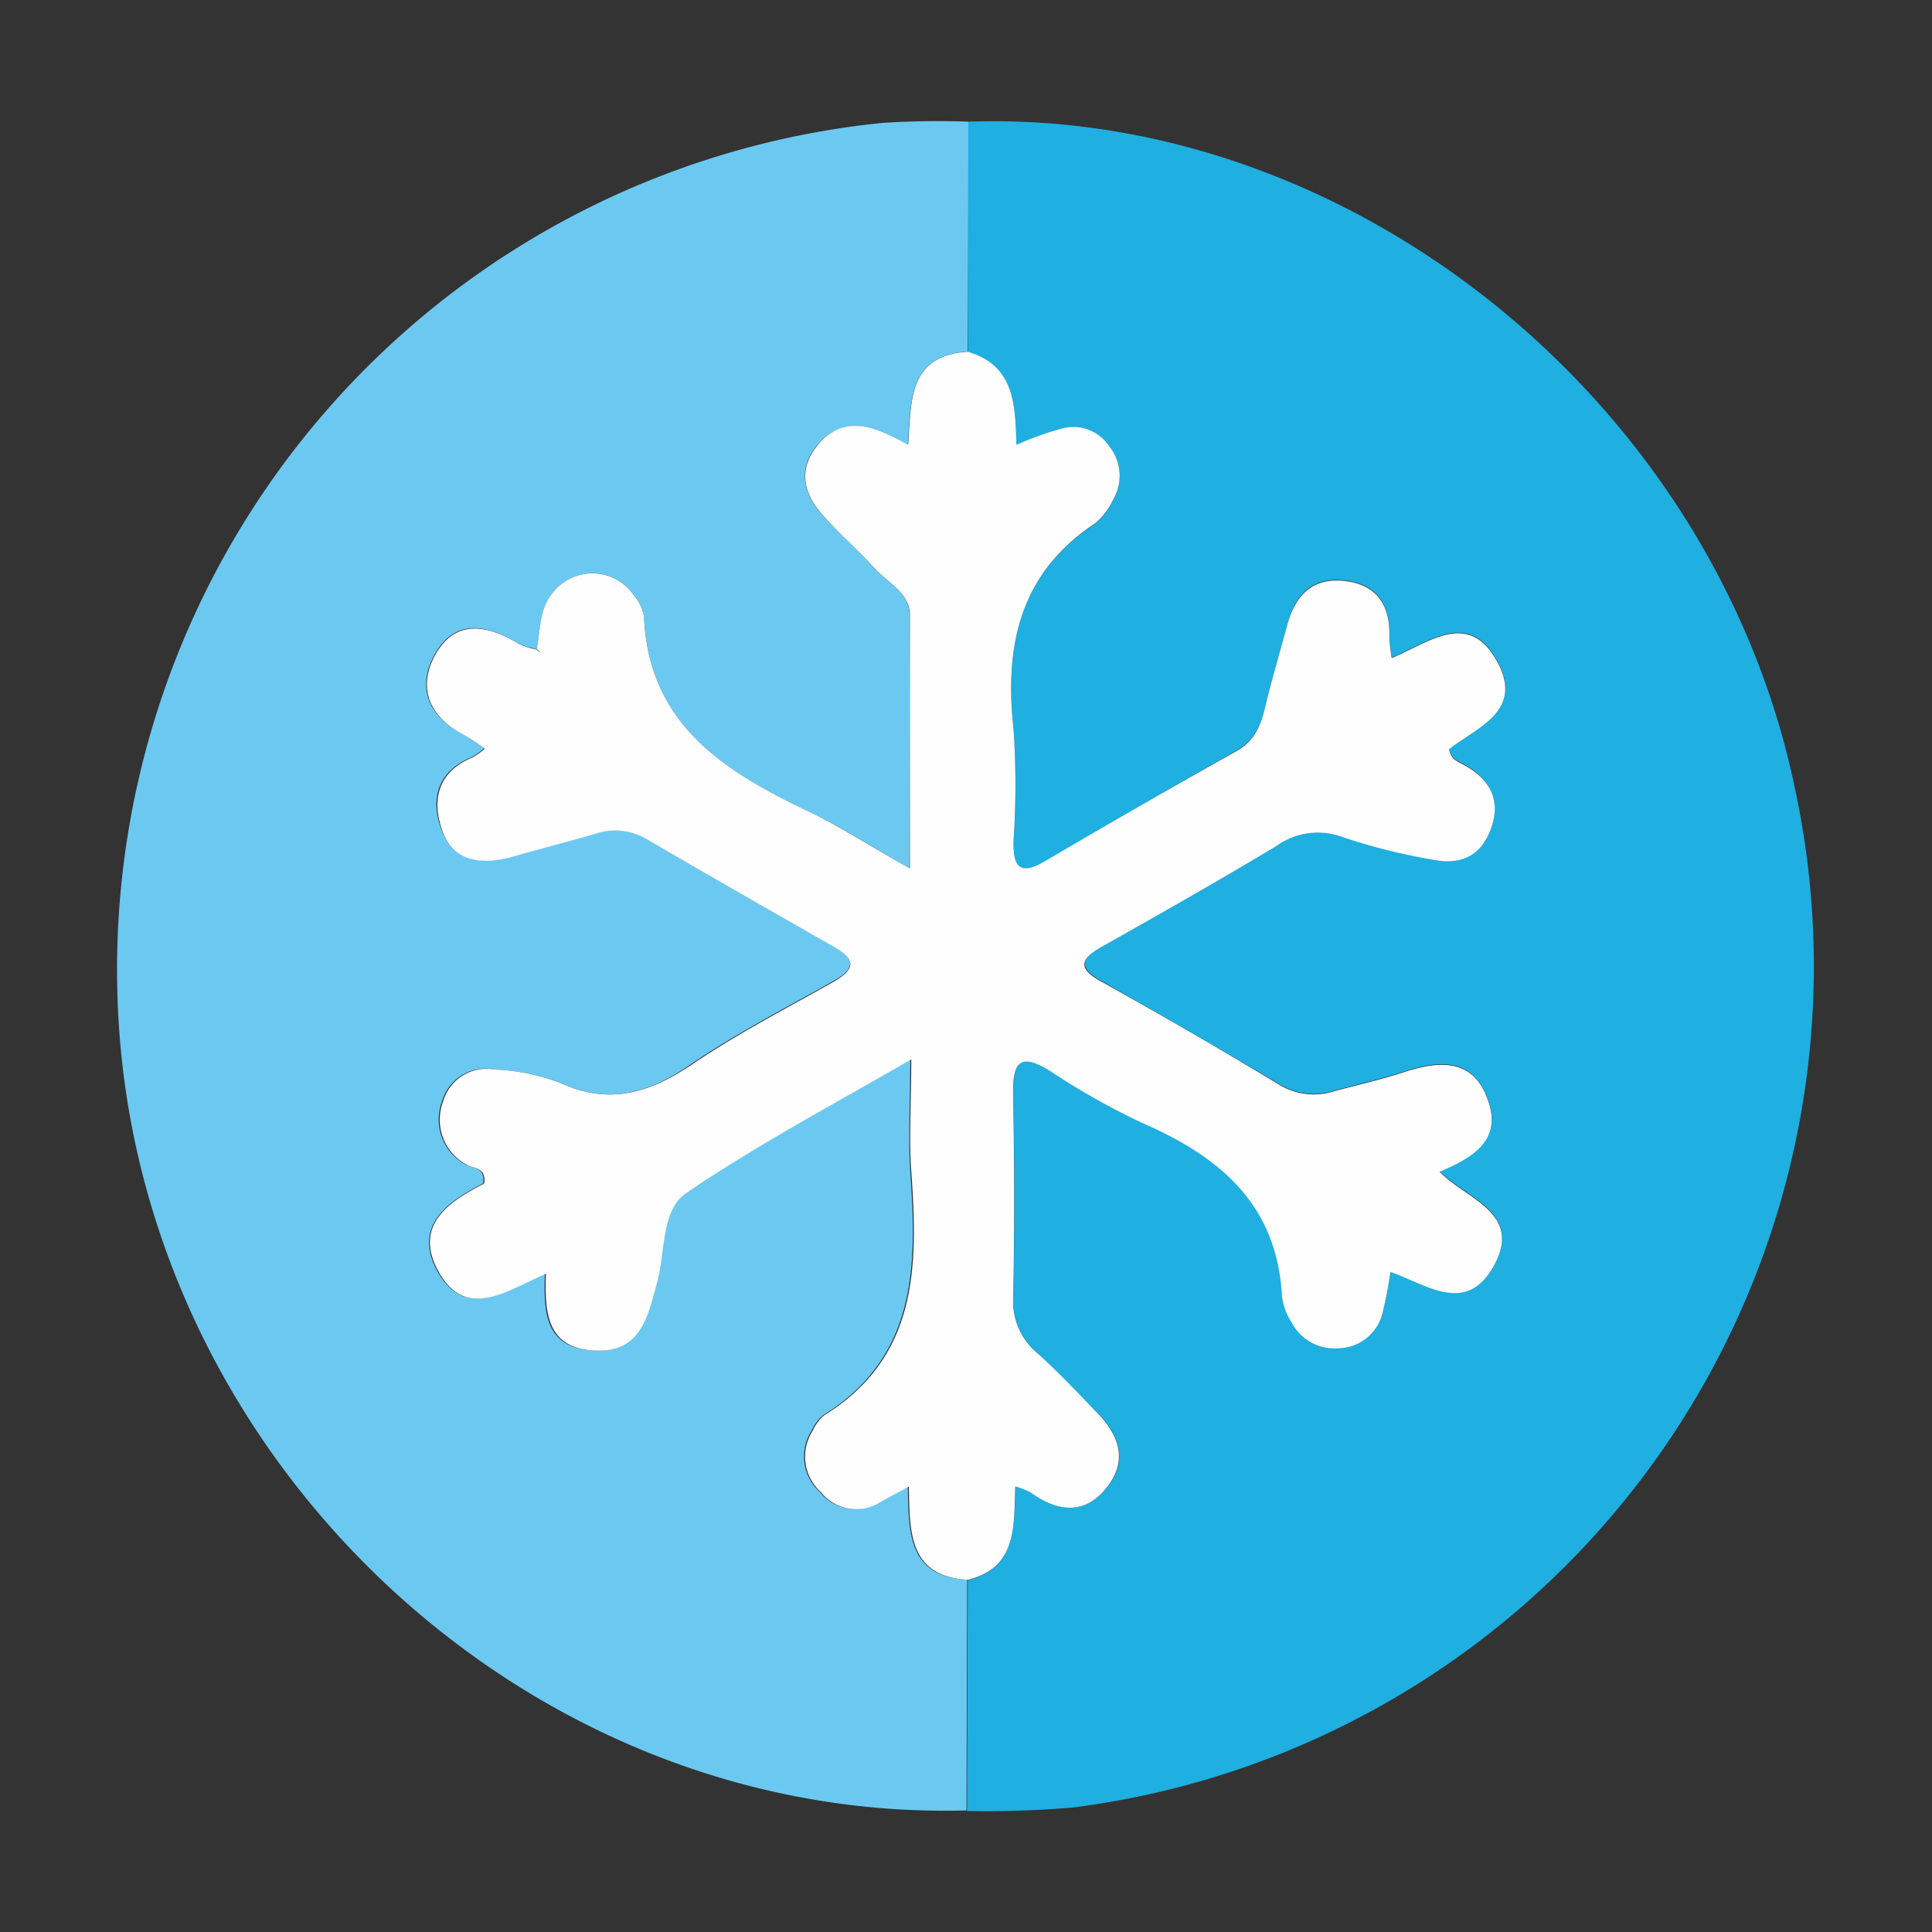 <svg xmlns="http://www.w3.org/2000/svg" viewBox="0 0 168 168"><rect x="0" y="0" width="168" height="168" fill="#333333" stroke="none"/><defs><style>.cls-1{fill:#1fafe1;}.cls-2{fill:#6bc9f1;}.cls-3{fill:#fefefe;}</style></defs><g id="Calque_6" data-name="Calque 6"><path class="cls-1" d="M84.2,10.58C117.33,9.42,148.86,34.7,156,68.18a73.72,73.72,0,0,1-62.76,89,89.85,89.85,0,0,1-9.15.3l.06-20.07c4.32-1.1,4-4.75,4.16-8.15a6.83,6.83,0,0,1,1.3.5c2.33,1.7,4.68,2,6.63-.39s1.06-4.67-.94-6.65c-1.68-1.67-3.31-3.38-5-5A5.79,5.79,0,0,1,88.11,113c.13-6,.12-12,0-17.92,0-2.72.54-3.69,3.21-2a62.79,62.79,0,0,0,8,4.51c6.73,2.93,11.73,7.09,12.16,15.06a5.51,5.51,0,0,0,.86,2.32,4.2,4.2,0,0,0,4.18,2.21,4,4,0,0,0,3.67-2.91,33.61,33.61,0,0,0,.73-3.72c3.18,1.13,6.55,3.73,8.93-.43,2.69-4.71-2.34-5.85-4.65-8.28,2.95-1.25,5.44-2.77,4.19-6.24-1.3-3.62-4.18-3.44-7.26-2.43-2,.64-4,1.11-6,1.64a5.82,5.82,0,0,1-4.79-.48c-5.13-3.07-10.31-6-15.52-9-2.11-1.17-1.83-2,0-3.06,5.08-2.86,10.18-5.71,15.16-8.74a6.16,6.16,0,0,1,5.84-.77,51.09,51.09,0,0,0,7.66,1.92c2.27.45,4.2-.21,5.12-2.52s.09-4.33-2.14-5.61c-.6-.34-1.3-.52-1.44-1.46,2.44-1.91,6.51-3.3,4.19-7.59-2.48-4.57-5.92-1.68-9.18-.33a15.13,15.13,0,0,1-.21-1.78c.09-2.75-1-4.59-3.9-4.92s-4.34,1.33-5,3.9c-.54,2-1.12,4-1.64,6-.47,1.87-.74,3.76-2.73,4.88Q99.19,70,90.93,74.88c-2.33,1.38-2.85.48-2.79-1.8a72.74,72.74,0,0,0,0-9.57c-.81-7.34.49-13.69,7.13-18a6,6,0,0,0,1.51-2,4.09,4.09,0,0,0-.34-4.69,3.73,3.73,0,0,0-4.05-1.54,27.33,27.33,0,0,0-4,1.43c-.12-3.39-.1-6.88-4.23-8.09Q84.16,20.6,84.2,10.58Z"/><path class="cls-2" d="M84.2,10.58q0,10-.07,20c-5.15.31-4.92,4.28-5.19,8.08-.84-.41-1.44-.71-2-1-2.28-1-4.38-.86-6,1.2s-1,4.21.64,6c1.39,1.54,3,2.92,4.36,4.46,1.17,1.3,3.13,2.16,3.15,4.19.08,7.11,0,14.23,0,22-3.4-1.94-6.05-3.68-8.9-5C62.86,67,56.4,62.92,56,53.63a3.83,3.83,0,0,0-.87-1.86A4.37,4.37,0,0,0,48,51.62c-1.05,1.39-1,3.13-1.33,4.74l-.06.07A7,7,0,0,1,45,55.92c-2.71-1.67-5.5-2.11-7.21,1-1.55,2.82-.59,5.38,2.46,6.92a19.4,19.4,0,0,1,1.86,1.22,6.44,6.44,0,0,1-1.06.76c-3.12,1.28-3.67,3.79-2.59,6.51s3.54,2.79,6,2.14,4.83-1.27,7.23-2a5.34,5.34,0,0,1,4.41.42c5.4,3.15,10.82,6.28,16.27,9.34,2,1.09,2.1,2,.07,3.09-4.11,2.32-8.34,4.5-12.24,7.14C56.54,95,53,96.15,48.68,94.14A18.11,18.11,0,0,0,43,93a3.93,3.93,0,0,0-4.57,2.8,4.45,4.45,0,0,0,2,5.44c.61.39,1.79.18,1.58,1.67-3,1.53-6.13,3.62-4,7.59,2.41,4.39,6,1.74,9.37.25-.11,3.33,0,6.39,4.06,6.67,4.2.29,4.78-2.86,5.61-5.91.72-2.65.35-6.28,2.51-7.76,6.09-4.15,12.67-7.6,19.59-11.64,0,3.89-.17,6.82,0,9.72.59,8.21.62,16.15-7.57,21.23a3.82,3.82,0,0,0-1,1.34,4.16,4.16,0,0,0,.72,5.35,3.91,3.91,0,0,0,4.92,1c.83-.44,1.65-.9,2.72-1.49.08,4,0,7.83,5.16,8.1l-.06,20.07c-38,1.05-71.2-30-73.7-68.24A74,74,0,0,1,76.7,10.69,75,75,0,0,1,84.2,10.58Z"/><path class="cls-3" d="M84.19,137.37c-5.18-.27-5.08-4.14-5.16-8.1-1.07.59-1.89,1-2.72,1.49a3.91,3.91,0,0,1-4.92-1,4.16,4.16,0,0,1-.72-5.35,3.82,3.82,0,0,1,1-1.34c8.19-5.08,8.16-13,7.57-21.23-.21-2.9,0-5.83,0-9.72-6.92,4-13.5,7.49-19.59,11.64-2.16,1.48-1.79,5.11-2.51,7.76-.83,3-1.41,6.2-5.61,5.91-4-.28-4.17-3.34-4.06-6.67-3.42,1.49-7,4.14-9.37-.25-2.17-4,1-6.06,4-7.59.21-1.49-1-1.28-1.58-1.67a4.45,4.45,0,0,1-2-5.44A3.93,3.93,0,0,1,43,93a18.11,18.11,0,0,1,5.68,1.15c4.32,2,7.86.87,11.57-1.64,3.9-2.64,8.13-4.82,12.24-7.14,2-1.14,1.89-2-.07-3.09C67,79.21,61.55,76.08,56.15,72.93a5.34,5.34,0,0,0-4.41-.42c-2.4.69-4.82,1.33-7.23,2s-5,.55-6-2.14-.53-5.23,2.59-6.51a6.44,6.44,0,0,0,1.06-.76,19.4,19.4,0,0,0-1.86-1.22c-3-1.54-4-4.1-2.46-6.92,1.71-3.11,4.5-2.67,7.21-1a7,7,0,0,0,1.56.51l.45.32-.39-.39C47,54.75,46.91,53,48,51.62a4.37,4.37,0,0,1,7.12.15A3.83,3.83,0,0,1,56,53.63C56.4,62.92,62.86,67,70.22,70.52c2.85,1.35,5.5,3.09,8.9,5,0-7.74,0-14.86,0-22,0-2-2-2.89-3.15-4.19-1.39-1.54-3-2.92-4.36-4.46-1.65-1.81-2.26-3.89-.64-6s3.67-2.24,6-1.2c.61.28,1.21.58,2,1,.27-3.8,0-7.77,5.19-8.08,4.13,1.21,4.11,4.7,4.23,8.09a27.33,27.33,0,0,1,4-1.43,3.73,3.73,0,0,1,4.05,1.54,4.09,4.09,0,0,1,.34,4.69,6,6,0,0,1-1.51,2c-6.64,4.36-7.94,10.71-7.13,18a72.74,72.74,0,0,1,0,9.57c-.06,2.28.46,3.18,2.79,1.8q8.25-4.86,16.61-9.55c2-1.12,2.26-3,2.73-4.88.52-2,1.1-4,1.64-6,.69-2.57,2.13-4.22,5-3.9s4,2.17,3.9,4.92a15.13,15.13,0,0,0,.21,1.78c3.26-1.35,6.7-4.24,9.18.33,2.32,4.29-1.75,5.68-4.19,7.59.14.94.84,1.12,1.44,1.46,2.23,1.28,3.11,3.15,2.14,5.61s-2.85,3-5.12,2.52a51.09,51.09,0,0,1-7.66-1.92,6.16,6.16,0,0,0-5.84.77c-5,3-10.08,5.88-15.16,8.74-1.88,1.06-2.16,1.89,0,3.06,5.21,2.92,10.39,5.89,15.52,9a5.82,5.82,0,0,0,4.79.48c2-.53,4.05-1,6-1.64,3.08-1,6-1.19,7.26,2.43,1.25,3.47-1.24,5-4.19,6.24,2.31,2.43,7.34,3.57,4.65,8.28-2.38,4.16-5.75,1.56-8.93.43a33.61,33.61,0,0,1-.73,3.72,4,4,0,0,1-3.67,2.91,4.2,4.2,0,0,1-4.18-2.21,5.51,5.51,0,0,1-.86-2.32c-.43-8-5.43-12.13-12.16-15.06a62.79,62.79,0,0,1-8-4.51c-2.67-1.67-3.25-.7-3.21,2,.11,6,.12,12,0,17.92a5.79,5.79,0,0,0,2.18,4.67c1.74,1.6,3.37,3.31,5,5,2,2,2.87,4.24.94,6.65s-4.3,2.09-6.63.39a6.83,6.83,0,0,0-1.3-.5C88.14,132.62,88.51,136.27,84.19,137.37Z"/><path class="cls-2" d="M46.63,56.36l.39.39-.45-.32Z"/></g></svg>
